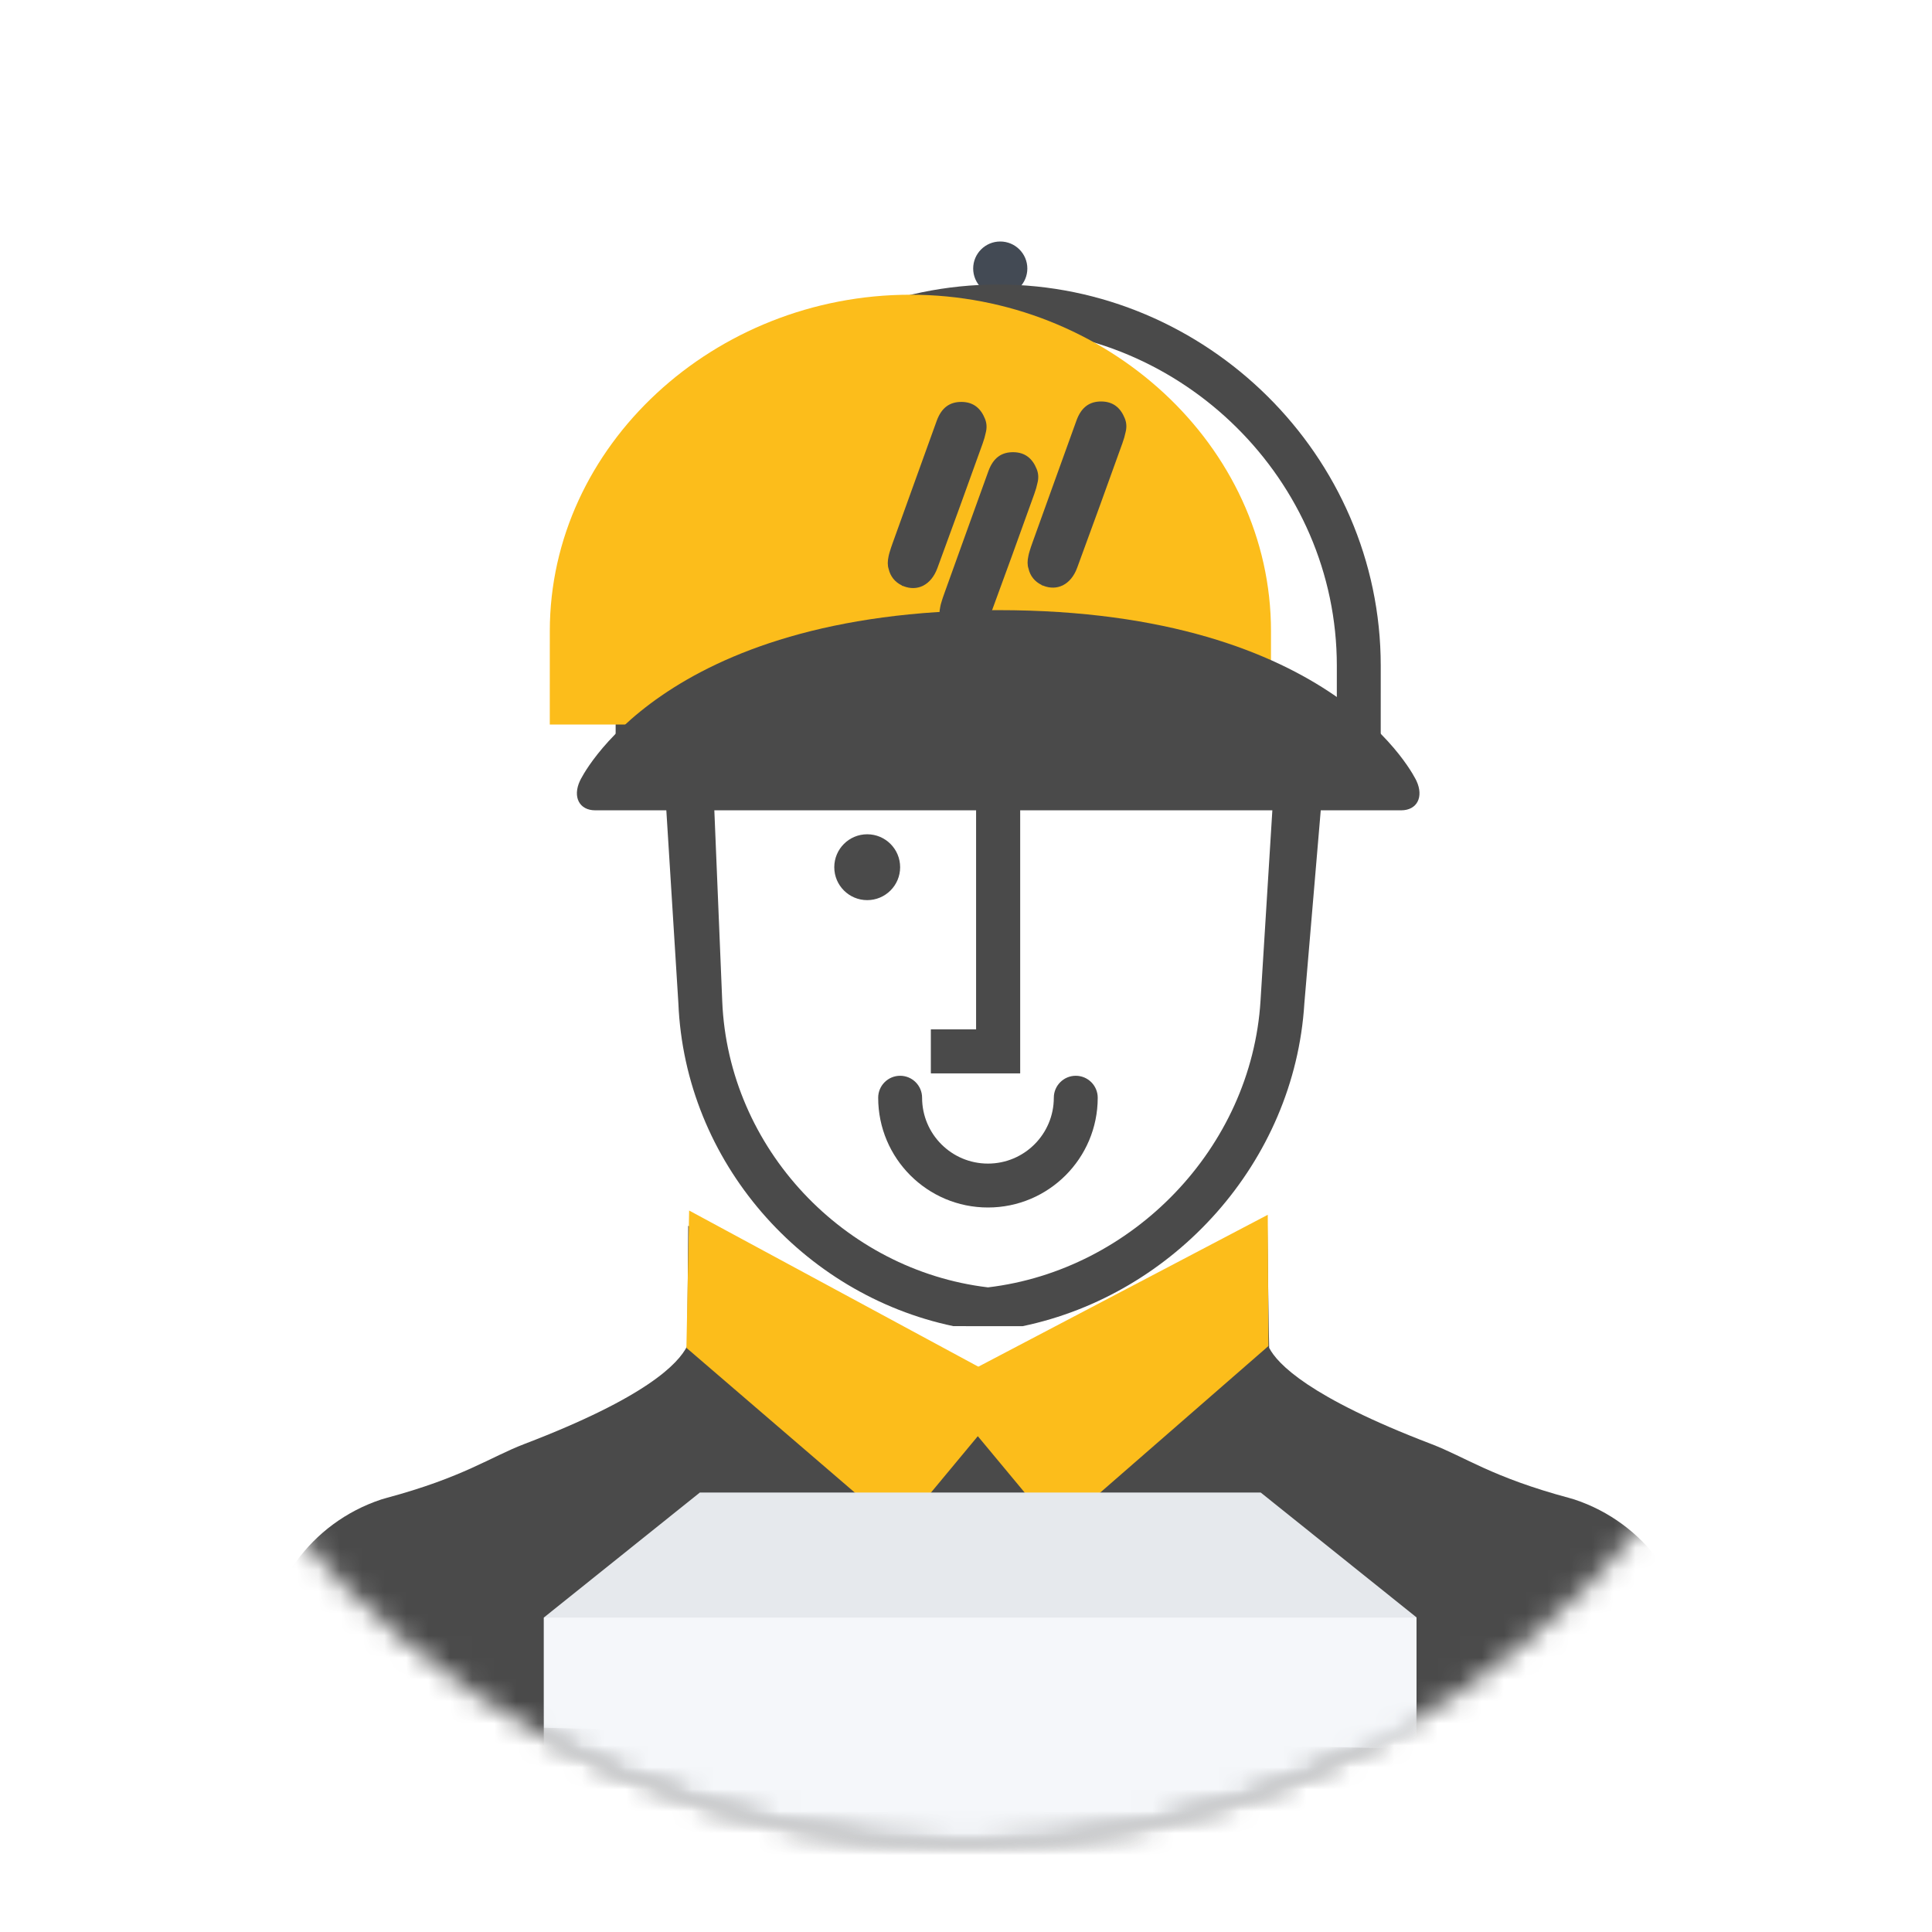 <?xml version="1.0" encoding="UTF-8"?>
<svg width="88px" height="88px" viewBox="0 0 88 88" version="1.1" xmlns="http://www.w3.org/2000/svg" xmlns:xlink="http://www.w3.org/1999/xlink">
    <!-- Generator: Sketch 46.2 (44496) - http://www.bohemiancoding.com/sketch -->
    <title>Group 25</title>
    <desc>Created with Sketch.</desc>
    <defs>
        <filter x="-8.8%" y="-6.2%" width="117.5%" height="117.5%" filterUnits="objectBoundingBox" id="filter-1">
            <feOffset dx="0" dy="2" in="SourceAlpha" result="shadowOffsetOuter1"></feOffset>
            <feGaussianBlur stdDeviation="2" in="shadowOffsetOuter1" result="shadowBlurOuter1"></feGaussianBlur>
            <feColorMatrix values="0 0 0 0 0   0 0 0 0 0   0 0 0 0 0  0 0 0 0.2 0" type="matrix" in="shadowBlurOuter1" result="shadowMatrixOuter1"></feColorMatrix>
            <feMerge>
                <feMergeNode in="shadowMatrixOuter1"></feMergeNode>
                <feMergeNode in="SourceGraphic"></feMergeNode>
            </feMerge>
        </filter>
        <circle id="path-2" cx="40" cy="40" r="40"></circle>
        <polygon id="path-4" points="65.074 31.089 0.001 31.089 0.001 0.707 65.074 0.707"></polygon>
    </defs>
    <g id="Biblioteca" stroke="none" stroke-width="1" fill="none" fill-rule="evenodd">
        <g id="Tracking-Elements" transform="translate(-1148, -1389)">
            <g id="Group-25" filter="url(#filter-1)" transform="translate(1152, 1391)">
                <mask id="mask-3" fill="white">
                    <use xlink:href="#path-2"></use>
                </mask>
                <use id="Mask" fill="#FFFFFF" xlink:href="#path-2"></use>
                <g id="Group-5" mask="url(#mask-3)">
                    <g transform="translate(8, 49.975)">
                        <mask id="mask-5" fill="white">
                            <use xlink:href="#path-4"></use>
                        </mask>
                        <g id="Clip-4" stroke="none" fill="none"></g>
                        <path d="M59.471,14.254 C55.948,13.306 54.755,12.396 53.188,11.796 C47.627,9.67 46.18,8.141 45.809,7.417 C45.796,7.39 45.728,1.856 45.728,1.856 L32.537,9.707 L19.347,1.856 L19.301,7.336 C18.896,8.141 17.448,9.67 11.887,11.796 C10.318,12.396 9.126,13.306 5.604,14.254 L5.364,14.324 C2.158,15.387 0.001,18.37 0.001,21.735 L0.001,31.09 L32.537,31.09 L65.075,31.09 L65.075,21.735 C65.075,18.37 62.918,15.387 59.712,14.324 L59.471,14.254 Z" id="Fill-3" stroke="none" fill="#4A4A4A" fill-rule="evenodd" mask="url(#mask-5)"></path>
                    </g>
                </g>
                <polygon id="Fill-6" fill="#FCBD1B" mask="url(#mask-3)" points="27.389 51.138 27.265 57.392 36.959 65.725 42.36 59.222"></polygon>
                <polygon id="Fill-8" fill="#FCBD1B" mask="url(#mask-3)" points="53.745 51.332 53.775 57.31 44.118 65.724 38.714 59.221"></polygon>
                <path d="M53.415,41.586 L54.339,26.705 C54.339,25.37 49.376,28.808 42.217,28.808 L40.713,28.808 C33.539,28.808 28.283,25.174 28.283,26.762 L28.897,41.611 C29.175,48.318 34.463,53.86 41.002,54.638 C47.575,53.859 52.998,48.299 53.415,41.586 Z M39.424,56.404 C32.556,54.963 27.198,48.929 26.899,41.694 L26.284,31.845 C25.941,23.54 32.403,29.808 40.713,29.808 L42.217,29.808 C50.529,29.808 56.85,22.533 56.335,30.829 L55.411,41.71 C54.963,48.935 49.481,54.968 42.576,56.406 L39.424,56.404 Z" id="Rectangle-4" fill="#4A4A4A" fill-rule="nonzero" mask="url(#mask-3)"></path>
                <g id="Group-4" mask="url(#mask-3)">
                    <g transform="translate(24.873, 7)">
                        <path d="M17.921,1.231 C17.921,1.91 17.368,2.459 16.687,2.459 C16.005,2.459 15.454,1.91 15.454,1.231 C15.454,0.552 16.005,0 16.687,0 C17.368,0 17.921,0.552 17.921,1.231 Z" id="Fill-1" stroke="none" fill="#434A54"></path>
                        <path d="M16.593,2.959 C7.677,2.959 0.17,10.287 0.17,19.326 L0.168,23.868 L33.017,23.868 L33.018,19.326 C33.018,10.287 25.509,2.959 16.593,2.959" id="Fill-12" stroke="#4A4A4A" stroke-width="2" fill="#FFFFFF"></path>
                    </g>
                </g>
                <path d="M37.467,9.424 C28.551,9.424 21.043,16.285 21.043,24.747 L21.042,29 L53.89,29 L53.892,24.747 C53.892,16.285 46.383,9.424 37.467,9.424" id="Fill-12" fill="#FCBD1B" style="mix-blend-mode: multiply;" mask="url(#mask-3)"></path>
                <g id="Group-3" mask="url(#mask-3)" fill="#4A4A4A">
                    <g transform="translate(36.437, 14.287)">
                        <path d="M10.798,0.774 C10.606,0.294 10.274,0.009 9.743,0 C9.189,-0.009 8.813,0.264 8.595,0.866 C7.921,2.724 7.256,4.585 6.585,6.443 C6.535,6.581 6.494,6.704 6.461,6.817 C6.438,6.889 6.419,6.96 6.406,7.031 C6.356,7.261 6.354,7.443 6.41,7.612 C6.484,7.939 6.688,8.203 7.002,8.354 C7.012,8.363 7.021,8.372 7.031,8.381 L7.061,8.381 C7.071,8.385 7.081,8.39 7.092,8.395 C7.399,8.514 7.698,8.504 7.957,8.381 L7.965,8.381 C7.969,8.378 7.972,8.375 7.975,8.372 C8.254,8.233 8.485,7.961 8.628,7.57 C9.323,5.681 10.01,3.79 10.689,1.896 C10.753,1.718 10.799,1.561 10.827,1.418 C10.885,1.203 10.884,0.991 10.798,0.774 L7.37,6.61" id="Fill-1"></path>
                        <path d="M6.785,3.084 C6.594,2.603 6.261,2.319 5.73,2.31 C5.176,2.3 4.8,2.574 4.582,3.176 C3.908,5.034 3.243,6.894 2.572,8.753 C2.522,8.89 2.481,9.013 2.448,9.126 C2.425,9.199 2.406,9.27 2.393,9.34 C2.343,9.57 2.341,9.753 2.397,9.922 C2.471,10.249 2.675,10.513 2.989,10.664 C2.999,10.673 3.008,10.681 3.018,10.69 L3.048,10.69 C3.058,10.695 3.068,10.7 3.079,10.704 C3.386,10.823 3.685,10.814 3.944,10.69 L3.952,10.69 C3.956,10.687 3.959,10.684 3.963,10.682 C4.241,10.542 4.472,10.27 4.615,9.879 C5.31,7.991 5.997,6.1 6.676,4.205 C6.74,4.027 6.786,3.87 6.814,3.728 C6.872,3.512 6.871,3.3 6.785,3.084" id="Fill-4"></path>
                        <path d="M4.43,0.794 C4.238,0.314 3.906,0.029 3.375,0.02 C2.821,0.011 2.445,0.284 2.227,0.886 C1.553,2.744 0.888,4.605 0.217,6.463 C0.167,6.601 0.126,6.724 0.093,6.837 C0.07,6.909 0.051,6.98 0.037,7.051 C-0.012,7.281 -0.014,7.463 0.041,7.632 C0.116,7.959 0.32,8.223 0.634,8.374 C0.644,8.383 0.652,8.392 0.663,8.401 L0.693,8.401 C0.703,8.405 0.713,8.41 0.724,8.415 C1.031,8.534 1.33,8.524 1.589,8.401 L1.597,8.401 C1.601,8.398 1.604,8.395 1.607,8.392 C1.885,8.253 2.116,7.981 2.26,7.59 C2.955,5.701 3.642,3.81 4.321,1.916 C4.385,1.738 4.431,1.581 4.459,1.438 C4.517,1.223 4.516,1.011 4.43,0.794" id="Fill-6"></path>
                    </g>
                </g>
                <polygon id="Fill-18" fill="#E6E9ED" mask="url(#mask-3)" points="53.425 63.984 27.876 63.984 20.78 69.67 20.78 74.697 60.521 75.669 60.521 69.67"></polygon>
                <polygon id="Fill-20" fill="#F5F7FA" mask="url(#mask-3)" points="20.768 81.064 60.51 81.064 60.51 69.678 20.768 69.678"></polygon>
                <circle id="Oval-3" fill="#4A4A4A" mask="url(#mask-3)" cx="35.5" cy="35.5" r="1.5"></circle>
                <g id="Group-14" mask="url(#mask-3)" fill="#4A4A4A">
                    <g transform="translate(22, 23)">
                        <path d="M19.467,0.791 C34.934,0.791 38.518,8.567 38.518,8.567 C38.86,9.303 38.544,9.909 37.82,9.909 L1.113,9.909 C0.389,9.909 0.073,9.303 0.415,8.567 C0.415,8.567 3.999,0.791 19.467,0.791" id="Fill-14" fill-rule="evenodd"></path>
                        <polygon id="Path-3" fill-rule="nonzero" points="16.406 19.887 16.406 21.887 20.466 21.887 20.466 8.639 18.466 8.639 18.466 19.887"></polygon>
                        <polygon id="Path-3" fill-rule="nonzero" points="16.406 19.887 16.406 21.887 20.466 21.887 20.466 8.639 18.466 8.639 18.466 19.887"></polygon>
                    </g>
                </g>
                <path d="M36,46 C36,48.761 38.239,51 41,51 C43.761,51 46,48.761 46,46 C46,45.448 45.552,45 45,45 C44.448,45 44,45.448 44,46 C44,47.657 42.657,49 41,49 C39.343,49 38,47.657 38,46 C38,45.448 37.552,45 37,45 C36.448,45 36,45.448 36,46 Z" id="Oval-2" fill="#4A4A4A" fill-rule="nonzero" mask="url(#mask-3)"></path>
            </g>
        </g>
    </g>
</svg>